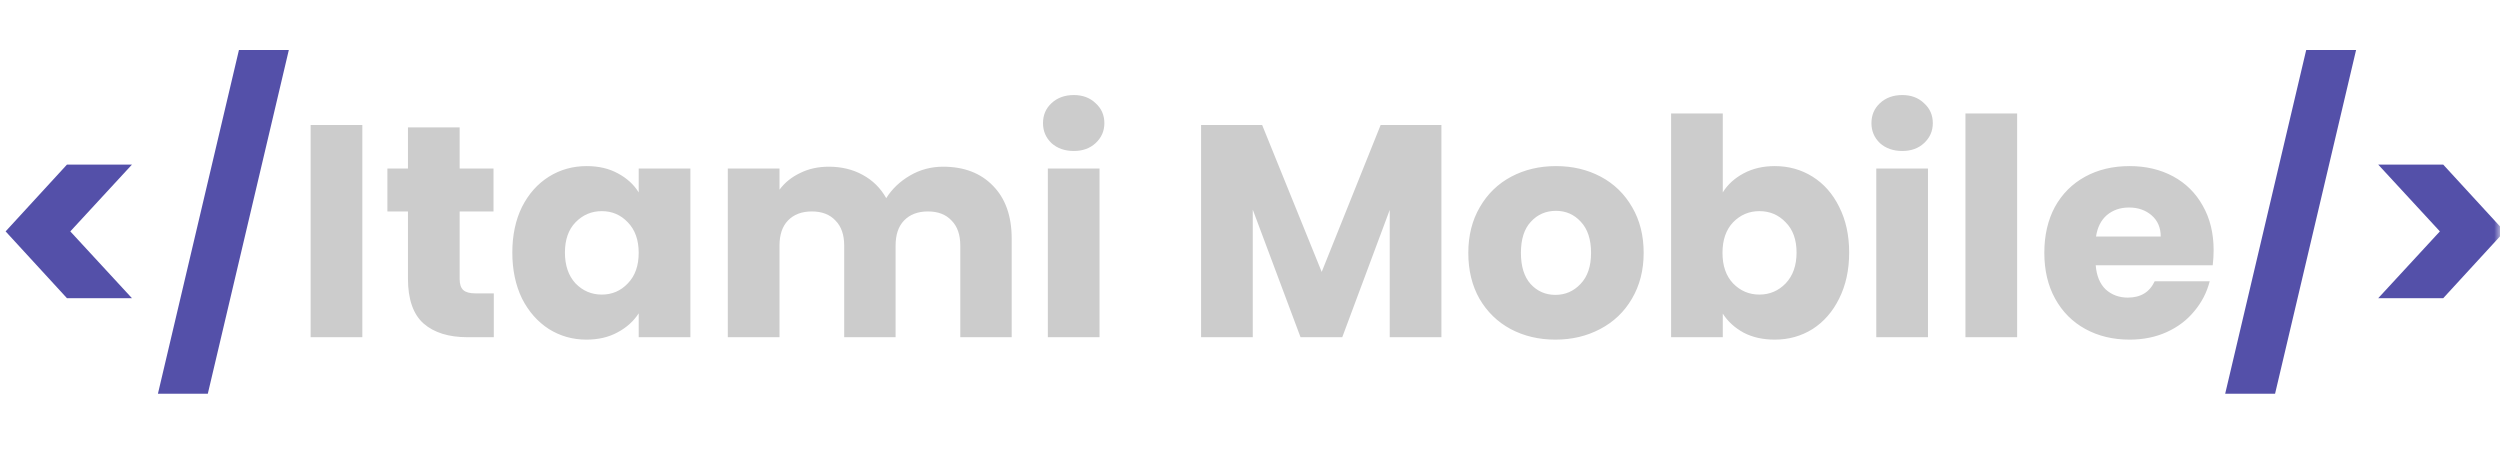 <svg width="215" height="39" viewBox="0 0 215 39" fill="none" xmlns="http://www.w3.org/2000/svg">
<g clip-path="url(#clip0_447_316)">
<mask id="mask0_447_316" style="mask-type:luminance" maskUnits="userSpaceOnUse" x="0" y="0" width="215" height="39">
<path d="M215 0H0V39H215V0Z" fill="white"/>
</mask>
<g mask="url(#mask0_447_316)">
<path d="M5.76 25.646L0.482 19.9L5.76 14.154H11.35L6.046 19.9L11.35 25.646H5.76ZM24.839 4.3L17.871 33.862H13.581L20.549 4.3H24.839ZM202.623 4.3L195.655 33.862H191.365L198.333 4.3H202.623ZM204.525 14.154H210.115L215.393 19.9L210.115 25.646H204.525L209.829 19.9L204.525 14.154Z" fill="#5450A9"/>
<path d="M31.16 10.748V29H26.714V10.748H31.16ZM42.468 25.23V29H40.206C38.594 29 37.337 28.61 36.436 27.83C35.535 27.033 35.084 25.741 35.084 23.956V18.184H33.316V14.492H35.084V10.956H39.53V14.492H42.442V18.184H39.53V24.008C39.53 24.441 39.634 24.753 39.842 24.944C40.05 25.135 40.397 25.23 40.882 25.23H42.468ZM44.06 21.72C44.06 20.229 44.338 18.921 44.892 17.794C45.464 16.667 46.236 15.801 47.206 15.194C48.177 14.587 49.26 14.284 50.456 14.284C51.479 14.284 52.372 14.492 53.134 14.908C53.914 15.324 54.512 15.87 54.928 16.546V14.492H59.374V29H54.928V26.946C54.495 27.622 53.888 28.168 53.108 28.584C52.346 29 51.453 29.208 50.43 29.208C49.252 29.208 48.177 28.905 47.206 28.298C46.236 27.674 45.464 26.799 44.892 25.672C44.338 24.528 44.06 23.211 44.06 21.72ZM54.928 21.746C54.928 20.637 54.616 19.761 53.992 19.12C53.386 18.479 52.64 18.158 51.756 18.158C50.872 18.158 50.118 18.479 49.494 19.12C48.888 19.744 48.584 20.611 48.584 21.72C48.584 22.829 48.888 23.713 49.494 24.372C50.118 25.013 50.872 25.334 51.756 25.334C52.64 25.334 53.386 25.013 53.992 24.372C54.616 23.731 54.928 22.855 54.928 21.746ZM81.103 14.336C82.906 14.336 84.335 14.882 85.393 15.974C86.468 17.066 87.005 18.583 87.005 20.524V29H82.585V21.122C82.585 20.186 82.334 19.467 81.831 18.964C81.346 18.444 80.669 18.184 79.803 18.184C78.936 18.184 78.251 18.444 77.749 18.964C77.263 19.467 77.021 20.186 77.021 21.122V29H72.601V21.122C72.601 20.186 72.35 19.467 71.847 18.964C71.362 18.444 70.686 18.184 69.819 18.184C68.952 18.184 68.267 18.444 67.765 18.964C67.279 19.467 67.037 20.186 67.037 21.122V29H62.591V14.492H67.037V16.312C67.487 15.705 68.077 15.229 68.805 14.882C69.533 14.518 70.356 14.336 71.275 14.336C72.367 14.336 73.338 14.57 74.187 15.038C75.053 15.506 75.73 16.173 76.215 17.04C76.718 16.243 77.402 15.593 78.269 15.09C79.135 14.587 80.08 14.336 81.103 14.336ZM92.35 12.984C91.57 12.984 90.929 12.759 90.426 12.308C89.941 11.84 89.698 11.268 89.698 10.592C89.698 9.899 89.941 9.327 90.426 8.876C90.929 8.408 91.57 8.174 92.35 8.174C93.113 8.174 93.737 8.408 94.222 8.876C94.725 9.327 94.976 9.899 94.976 10.592C94.976 11.268 94.725 11.84 94.222 12.308C93.737 12.759 93.113 12.984 92.35 12.984ZM94.56 14.492V29H90.114V14.492H94.56ZM123.962 10.748V29H119.516V18.054L115.434 29H111.846L107.738 18.028V29H103.292V10.748H108.544L113.666 23.384L118.736 10.748H123.962ZM133.763 29.208C132.342 29.208 131.059 28.905 129.915 28.298C128.788 27.691 127.896 26.825 127.237 25.698C126.596 24.571 126.275 23.254 126.275 21.746C126.275 20.255 126.604 18.947 127.263 17.82C127.922 16.676 128.823 15.801 129.967 15.194C131.111 14.587 132.394 14.284 133.815 14.284C135.236 14.284 136.519 14.587 137.663 15.194C138.807 15.801 139.708 16.676 140.367 17.82C141.026 18.947 141.355 20.255 141.355 21.746C141.355 23.237 141.017 24.554 140.341 25.698C139.682 26.825 138.772 27.691 137.611 28.298C136.467 28.905 135.184 29.208 133.763 29.208ZM133.763 25.36C134.612 25.36 135.332 25.048 135.921 24.424C136.528 23.8 136.831 22.907 136.831 21.746C136.831 20.585 136.536 19.692 135.947 19.068C135.375 18.444 134.664 18.132 133.815 18.132C132.948 18.132 132.229 18.444 131.657 19.068C131.085 19.675 130.799 20.567 130.799 21.746C130.799 22.907 131.076 23.8 131.631 24.424C132.203 25.048 132.914 25.36 133.763 25.36ZM148.16 16.546C148.576 15.87 149.174 15.324 149.954 14.908C150.734 14.492 151.626 14.284 152.632 14.284C153.828 14.284 154.911 14.587 155.882 15.194C156.852 15.801 157.615 16.667 158.17 17.794C158.742 18.921 159.028 20.229 159.028 21.72C159.028 23.211 158.742 24.528 158.17 25.672C157.615 26.799 156.852 27.674 155.882 28.298C154.911 28.905 153.828 29.208 152.632 29.208C151.609 29.208 150.716 29.009 149.954 28.61C149.191 28.194 148.593 27.648 148.16 26.972V29H143.714V9.76H148.16V16.546ZM154.504 21.72C154.504 20.611 154.192 19.744 153.568 19.12C152.961 18.479 152.207 18.158 151.306 18.158C150.422 18.158 149.668 18.479 149.044 19.12C148.437 19.761 148.134 20.637 148.134 21.746C148.134 22.855 148.437 23.731 149.044 24.372C149.668 25.013 150.422 25.334 151.306 25.334C152.19 25.334 152.944 25.013 153.568 24.372C154.192 23.713 154.504 22.829 154.504 21.72ZM163.596 12.984C162.816 12.984 162.175 12.759 161.672 12.308C161.187 11.84 160.944 11.268 160.944 10.592C160.944 9.899 161.187 9.327 161.672 8.876C162.175 8.408 162.816 8.174 163.596 8.174C164.359 8.174 164.983 8.408 165.468 8.876C165.971 9.327 166.222 9.899 166.222 10.592C166.222 11.268 165.971 11.84 165.468 12.308C164.983 12.759 164.359 12.984 163.596 12.984ZM165.806 14.492V29H161.36V14.492H165.806ZM173.474 9.76V29H169.028V9.76H173.474ZM190.372 21.512C190.372 21.928 190.346 22.361 190.294 22.812H180.232C180.301 23.713 180.587 24.407 181.09 24.892C181.61 25.36 182.243 25.594 182.988 25.594C184.097 25.594 184.869 25.126 185.302 24.19H190.034C189.791 25.143 189.349 26.001 188.708 26.764C188.084 27.527 187.295 28.125 186.342 28.558C185.389 28.991 184.323 29.208 183.144 29.208C181.723 29.208 180.457 28.905 179.348 28.298C178.239 27.691 177.372 26.825 176.748 25.698C176.124 24.571 175.812 23.254 175.812 21.746C175.812 20.238 176.115 18.921 176.722 17.794C177.346 16.667 178.213 15.801 179.322 15.194C180.431 14.587 181.705 14.284 183.144 14.284C184.548 14.284 185.796 14.579 186.888 15.168C187.98 15.757 188.829 16.598 189.436 17.69C190.06 18.782 190.372 20.056 190.372 21.512ZM185.822 20.342C185.822 19.579 185.562 18.973 185.042 18.522C184.522 18.071 183.872 17.846 183.092 17.846C182.347 17.846 181.714 18.063 181.194 18.496C180.691 18.929 180.379 19.545 180.258 20.342H185.822Z" fill="#CCCCCC"/>
</g>
</g>
<defs>
<clipPath id="clip0_447_316">
<rect width="215" height="39" fill="white"/>
</clipPath>
</defs>
</svg>
